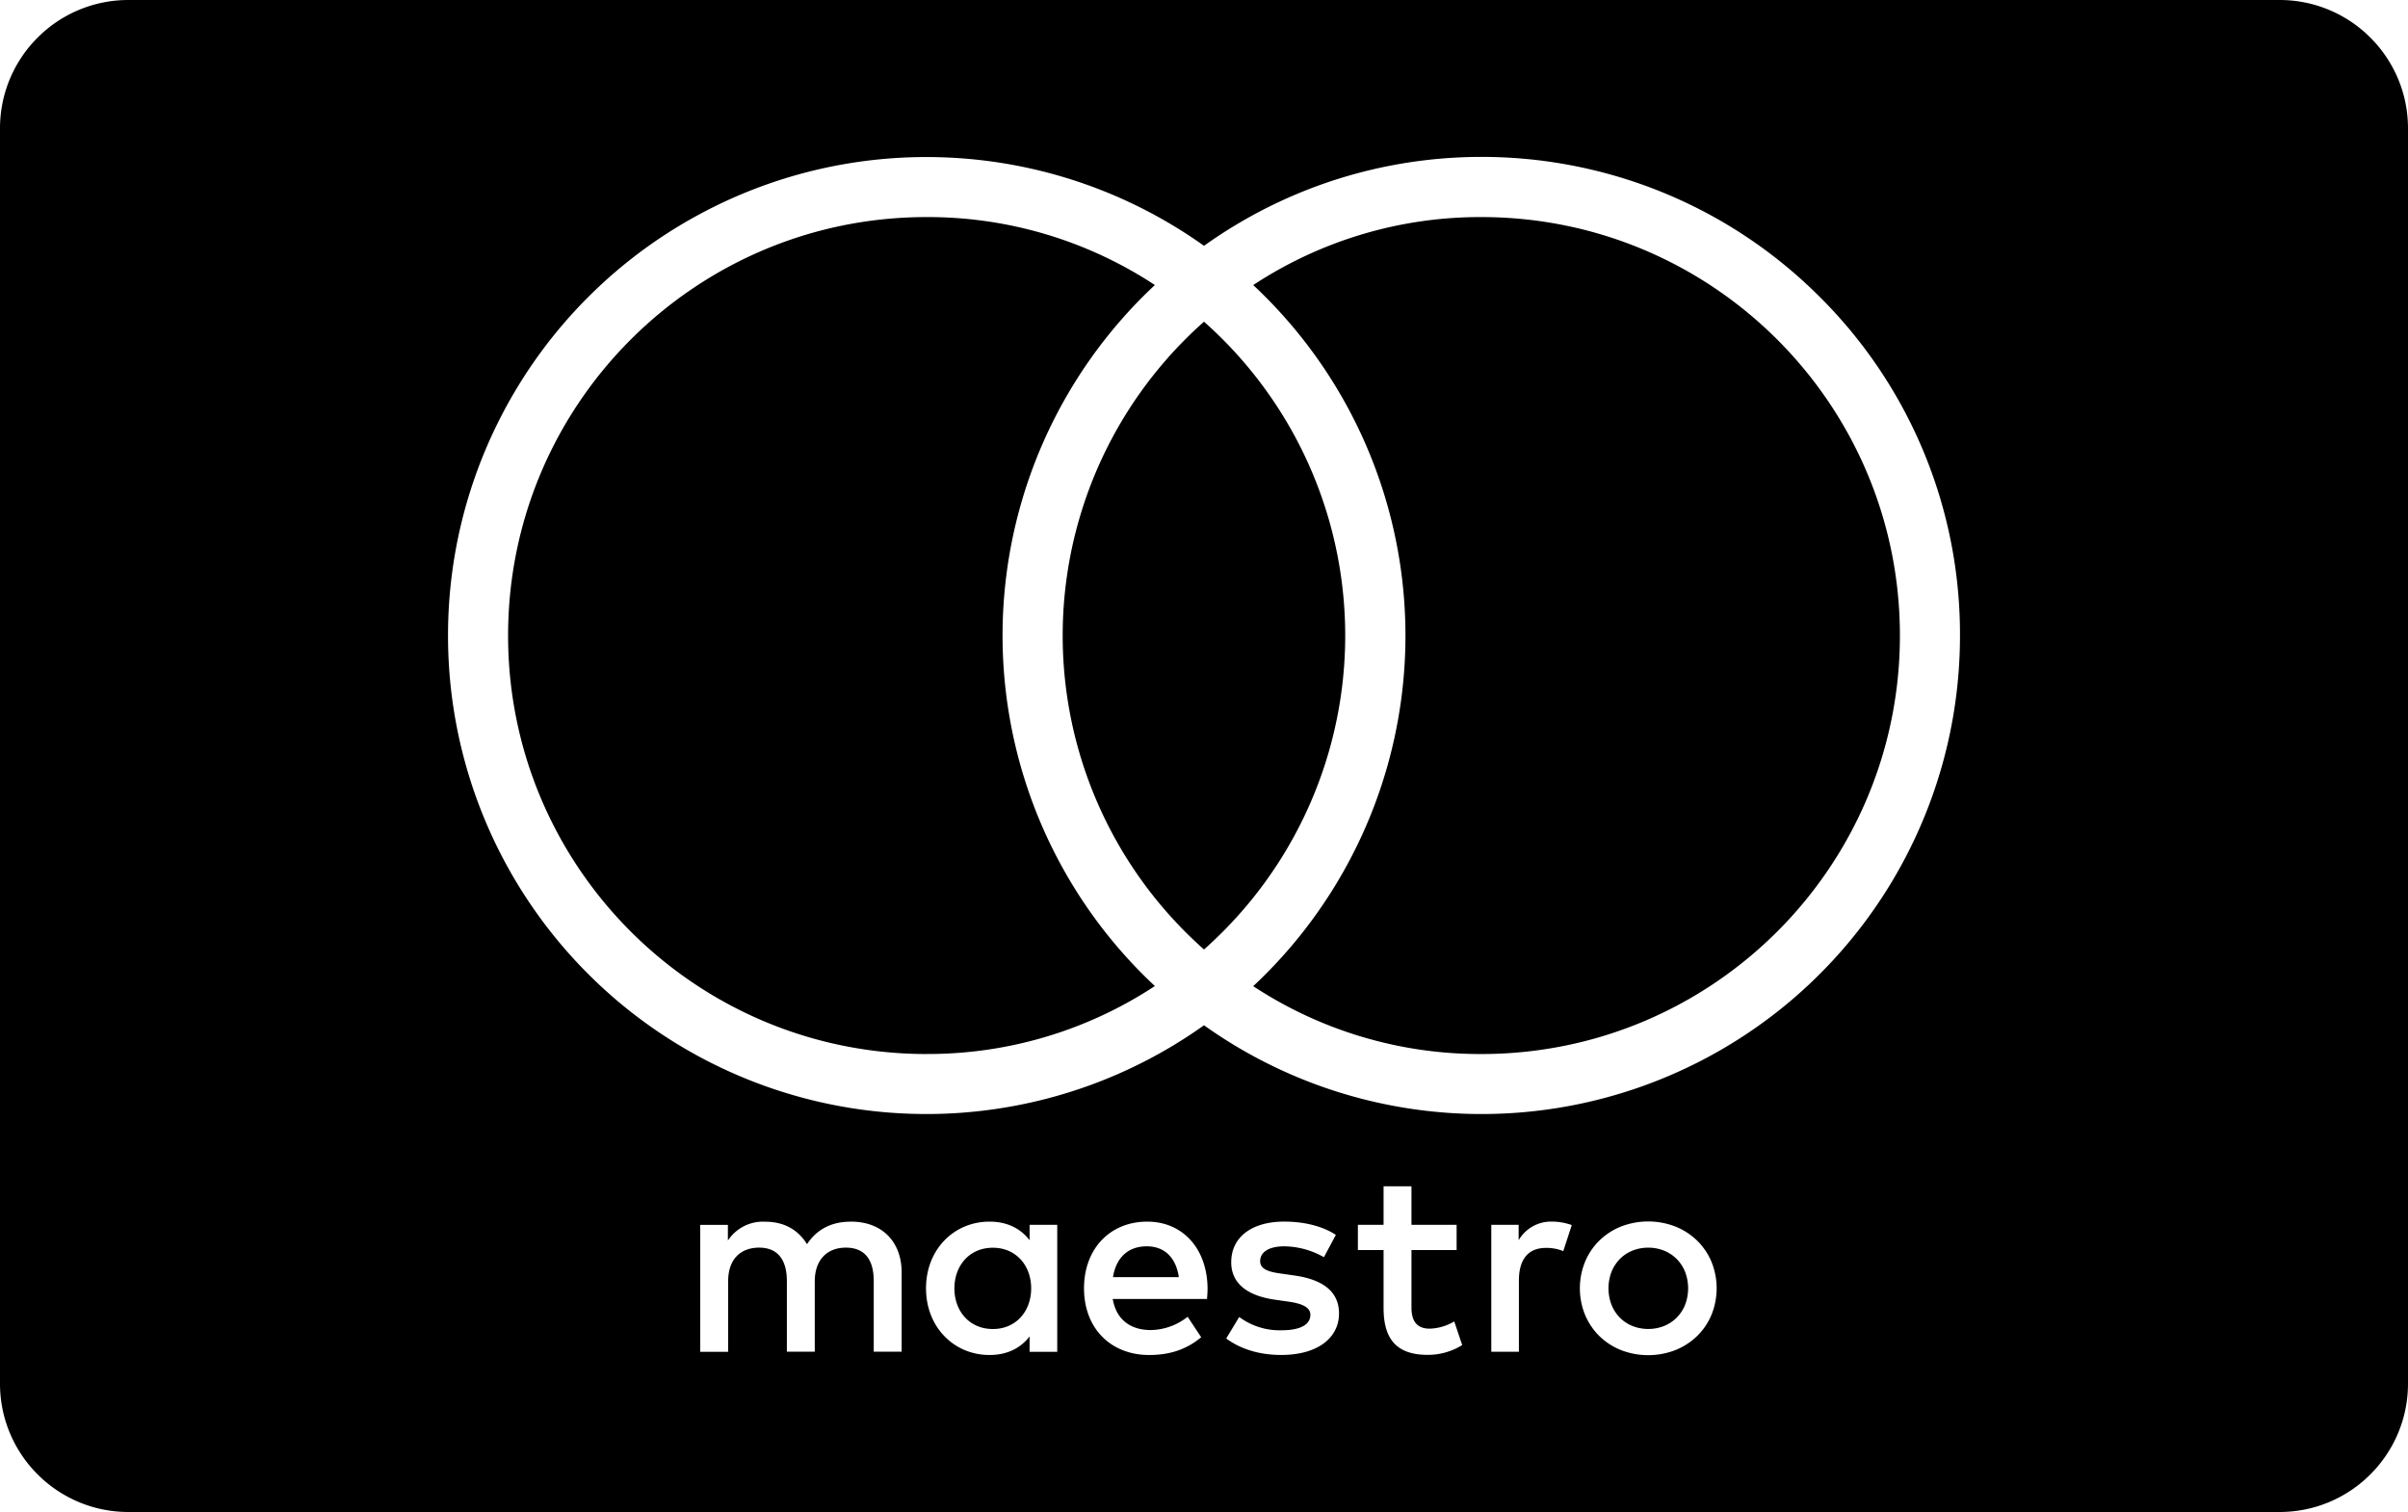 <svg xmlns="http://www.w3.org/2000/svg" viewBox="0 0 750 471"><path d="M40 0h670c22.091 0 40 17.909 40 40v391c0 22.091-17.909 40-40 40H40c-22.091 0-40-17.909-40-40V40C0 17.909 17.909 0 40 0zm280.68 386.34c-2.73-3.56-6.87-5.79-12.49-5.79-11.09 0-19.77 8.69-19.77 20.77s8.69 20.77 19.77 20.77c5.63 0 9.76-2.23 12.49-5.79v4.8h8.61v-39.56h-8.61v4.8zM309.26 414c-7.45 0-12-5.71-12-12.66s4.55-12.66 12-12.66c7.12 0 11.91 5.46 11.91 12.66S316.38 414 309.26 414zm-44-33.43c-5-.08-10.26 1.49-13.9 7-2.73-4.38-7-7-13.07-7a13.08 13.08 0 00-11.58 5.87v-4.88h-8.61v39.55h8.69v-21.95c0-6.87 3.81-10.51 9.68-10.51 5.71 0 8.61 3.72 8.61 10.42v22h8.69v-21.91c0-6.87 4-10.51 9.68-10.51 5.87 0 8.69 3.72 8.69 10.42v22h8.69v-24.8c-.03-9.35-5.99-15.64-15.59-15.72l.02.02zM473 386.34v-4.8h-8.52v39.55h8.6v-22.18c0-6.54 2.81-10.18 8.44-10.18a14 14 0 015.38 1l2.65-8.11a18.38 18.38 0 00-6.12-1.08 11.66 11.66 0 00-10.43 5.8zm60.06 6.72a20 20 0 00-4.46-6.59 20.71 20.71 0 00-6.75-4.38 23.44 23.44 0 00-17 0 20.48 20.48 0 00-6.73 4.38 20.23 20.23 0 00-4.44 6.59 22 22 0 000 16.52 20.21 20.21 0 004.44 6.59 20.47 20.47 0 006.73 4.38 23.43 23.43 0 0017 0 20.69 20.69 0 006.75-4.38 20 20 0 004.46-6.59 22 22 0 000-16.52zm-8.22 13.4a12 12 0 01-2.62 4 11.86 11.86 0 01-3.94 2.6 13.46 13.46 0 01-9.83 0 11.62 11.62 0 01-3.92-2.6 12.11 12.11 0 01-2.6-4 14.39 14.39 0 010-10.28 12.13 12.13 0 012.6-4 11.62 11.62 0 013.92-2.6 13.46 13.46 0 019.83 0 11.86 11.86 0 013.94 2.6 12 12 0 012.62 4 14.39 14.39 0 010 10.28zm-167.52-25.91c-11.58 0-19.69 8.44-19.69 20.77 0 12.58 8.44 20.77 20.27 20.77 6 0 11.42-1.49 16.22-5.54l-4.22-6.37a18.84 18.84 0 01-11.5 4.14c-5.54 0-10.59-2.56-11.83-9.68h29.37c.08-1.08.17-2.15.17-3.31-.11-12.33-7.7-20.78-18.79-20.78zm-10.67 17.29c.91-5.71 4.38-9.6 10.51-9.6 5.54 0 9.1 3.47 10 9.6h-20.51zm98.68 16.05c-4.3 0-5.71-2.65-5.71-6.62V389.4h14.06v-7.86h-14.06v-12h-8.69v12h-8v7.86h8v18c0 9.18 3.56 14.65 13.73 14.65a20.22 20.22 0 0010.76-3.05l-2.48-7.36a15.89 15.89 0 01-7.61 2.25zm-42.09-16.55l-4.05-.58c-3.72-.5-6.7-1.24-6.7-3.89 0-2.9 2.81-4.63 7.53-4.63a25.49 25.49 0 0112.33 3.39l3.72-6.95c-4.14-2.73-9.85-4.14-16.13-4.14-10 0-16.46 4.8-16.46 12.66 0 6.45 4.8 10.42 13.65 11.67l4.05.58c4.72.66 6.95 1.9 6.95 4.14 0 3.06-3.14 4.8-9 4.8a21.07 21.07 0 01-13.16-4.14l-4.05 6.7c4.72 3.48 10.67 5.13 17.13 5.13 11.42 0 18-5.38 18-12.91.01-6.95-5.2-10.59-13.81-11.83zM566.82 92.52C515.37 41.04 434.246 34.294 375 76.57c-45.442-32.377-105.164-36.652-154.754-11.078C170.656 91.067 139.51 142.204 139.54 198c-.011 55.787 31.142 106.907 80.728 132.469C269.854 356.031 329.566 351.752 375 319.38c45.434 32.372 105.146 36.65 154.732 11.089 49.586-25.562 80.74-76.682 80.728-132.469a148.15 148.15 0 00-43.64-105.48zM375 295.77a130.62 130.62 0 010-195.56 130.68 130.68 0 010 195.56zm-86.39 32.57c-71.996 0-130.36-58.364-130.36-130.36 0-71.996 58.364-130.36 130.36-130.36a128.53 128.53 0 0171.09 21.17 149.36 149.36 0 000 218.37 128.53 128.53 0 01-71.06 21.17l-.03.01zm172.72 0a128.53 128.53 0 01-71-21.14 149.45 149.45 0 000-218.4 128.53 128.53 0 0171.06-21.18c71.996 0 130.36 58.364 130.36 130.36 0 71.996-58.364 130.36-130.36 130.36h-.06z" /></svg>